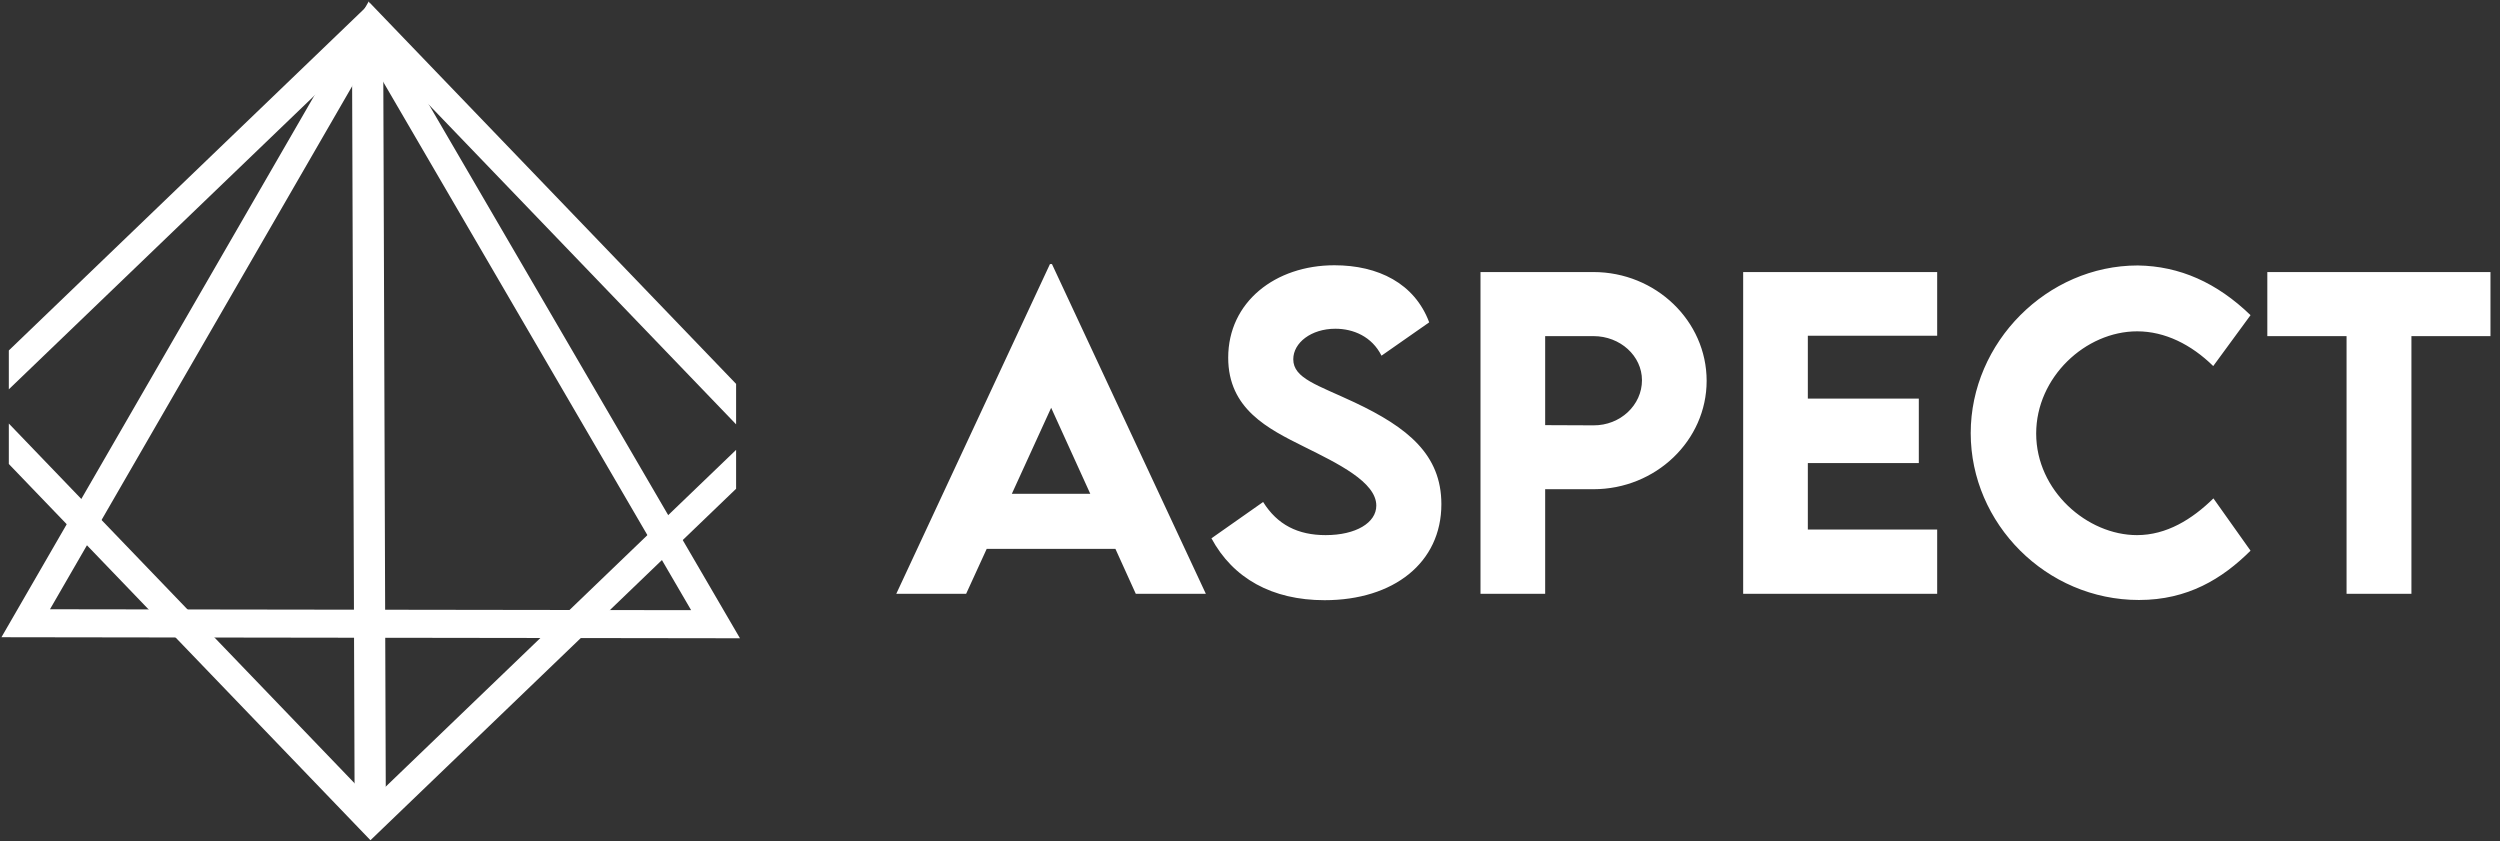 <svg viewBox="0 0 1162 391" fill="none" xmlns="http://www.w3.org/2000/svg">
<rect x="0" y="0" width="1162" height="391" fill="#333333" stroke="none"/>
<path fill-rule="evenodd" clip-rule="evenodd" d="M171.406 5.64L166.78 13.649L88.207 149.656L9.635 285.664L5 293.687L14.266 293.701L330.28 294.148L339.582 294.161L334.898 286.124L176.064 13.631L171.406 5.64ZM171.437 21.639L18.901 285.677L325.595 286.112L171.437 21.639Z" fill="white" stroke="white" stroke-width="5"/>
<path d="M170.827 12.023L172.108 382.431" stroke="white" stroke-width="14.5"/>
<path fill-rule="evenodd" clip-rule="evenodd" d="M339.639 191.025L171.746 16.354L6.601 175.091V163.953L166.182 10.565L171.971 5L177.536 10.789L339.639 179.437V191.025ZM339.639 214.971L172.478 375.645L6.601 203.071V214.66L166.688 381.21L172.253 387L178.042 381.435L339.639 226.11V214.971Z" fill="white" stroke="white" stroke-width="5"/>
<path d="M527.915 276H560.479L488.95 122.738H488.022L416.587 276H449.058L458.613 255.126H518.452L527.915 276ZM470.303 229.521L488.579 189.535L506.763 229.521H470.303ZM615.679 278.969C647.686 278.969 669.951 261.62 669.951 234.345C669.951 211.337 654.365 198.72 629.595 187.03C612.432 178.959 601.113 175.897 601.113 166.991C601.113 159.291 609.463 152.797 620.688 152.797C629.038 152.797 637.666 156.415 642.119 165.321L664.292 149.828C657.52 131.737 640.635 123.295 620.225 123.295C592.764 123.295 570.869 140.365 570.869 166.249C570.869 190.092 589.331 199.276 606.123 207.626C621.802 215.419 639.707 224.047 639.707 234.994C639.707 242.973 630.244 248.725 616.143 248.725C603.247 248.725 593.691 243.9 587.104 233.324L563.076 250.209C573.096 268.764 591.187 278.969 615.679 278.969ZM688.135 276H718.193V227.387H740.645C769.59 227.387 793.247 204.75 793.247 177.011C793.247 149.179 769.59 126.449 740.645 126.449H688.135V276ZM740.645 197.699L718.193 197.606V156.229H740.645C753.076 156.229 763.188 165.414 763.188 176.732C763.188 188.329 753.076 197.792 740.645 197.699ZM900.4 156.044V126.449H810.225V276H900.4V246.127H840.283V215.233H891.865V185.268H840.283V156.044H900.4ZM994.194 278.876C1016.83 278.876 1032.88 269.042 1046.05 255.961L1028.8 231.654C1018.87 241.396 1007 248.725 993.267 248.725C970.166 248.725 946.416 228.129 946.416 201.503C946.416 175.341 969.331 154.003 993.359 154.003C1006.25 154.003 1018.5 160.126 1028.71 170.146L1046.05 146.488C1030.38 131.366 1013.12 123.666 993.638 123.388C951.519 123.388 915.986 159.105 915.986 201.317C915.986 243.344 951.055 278.876 994.194 278.876ZM1157.57 126.449H1053.85V156.229H1090.68V276H1120.83V156.229H1157.57V126.449Z" fill="white"/>
</svg>
